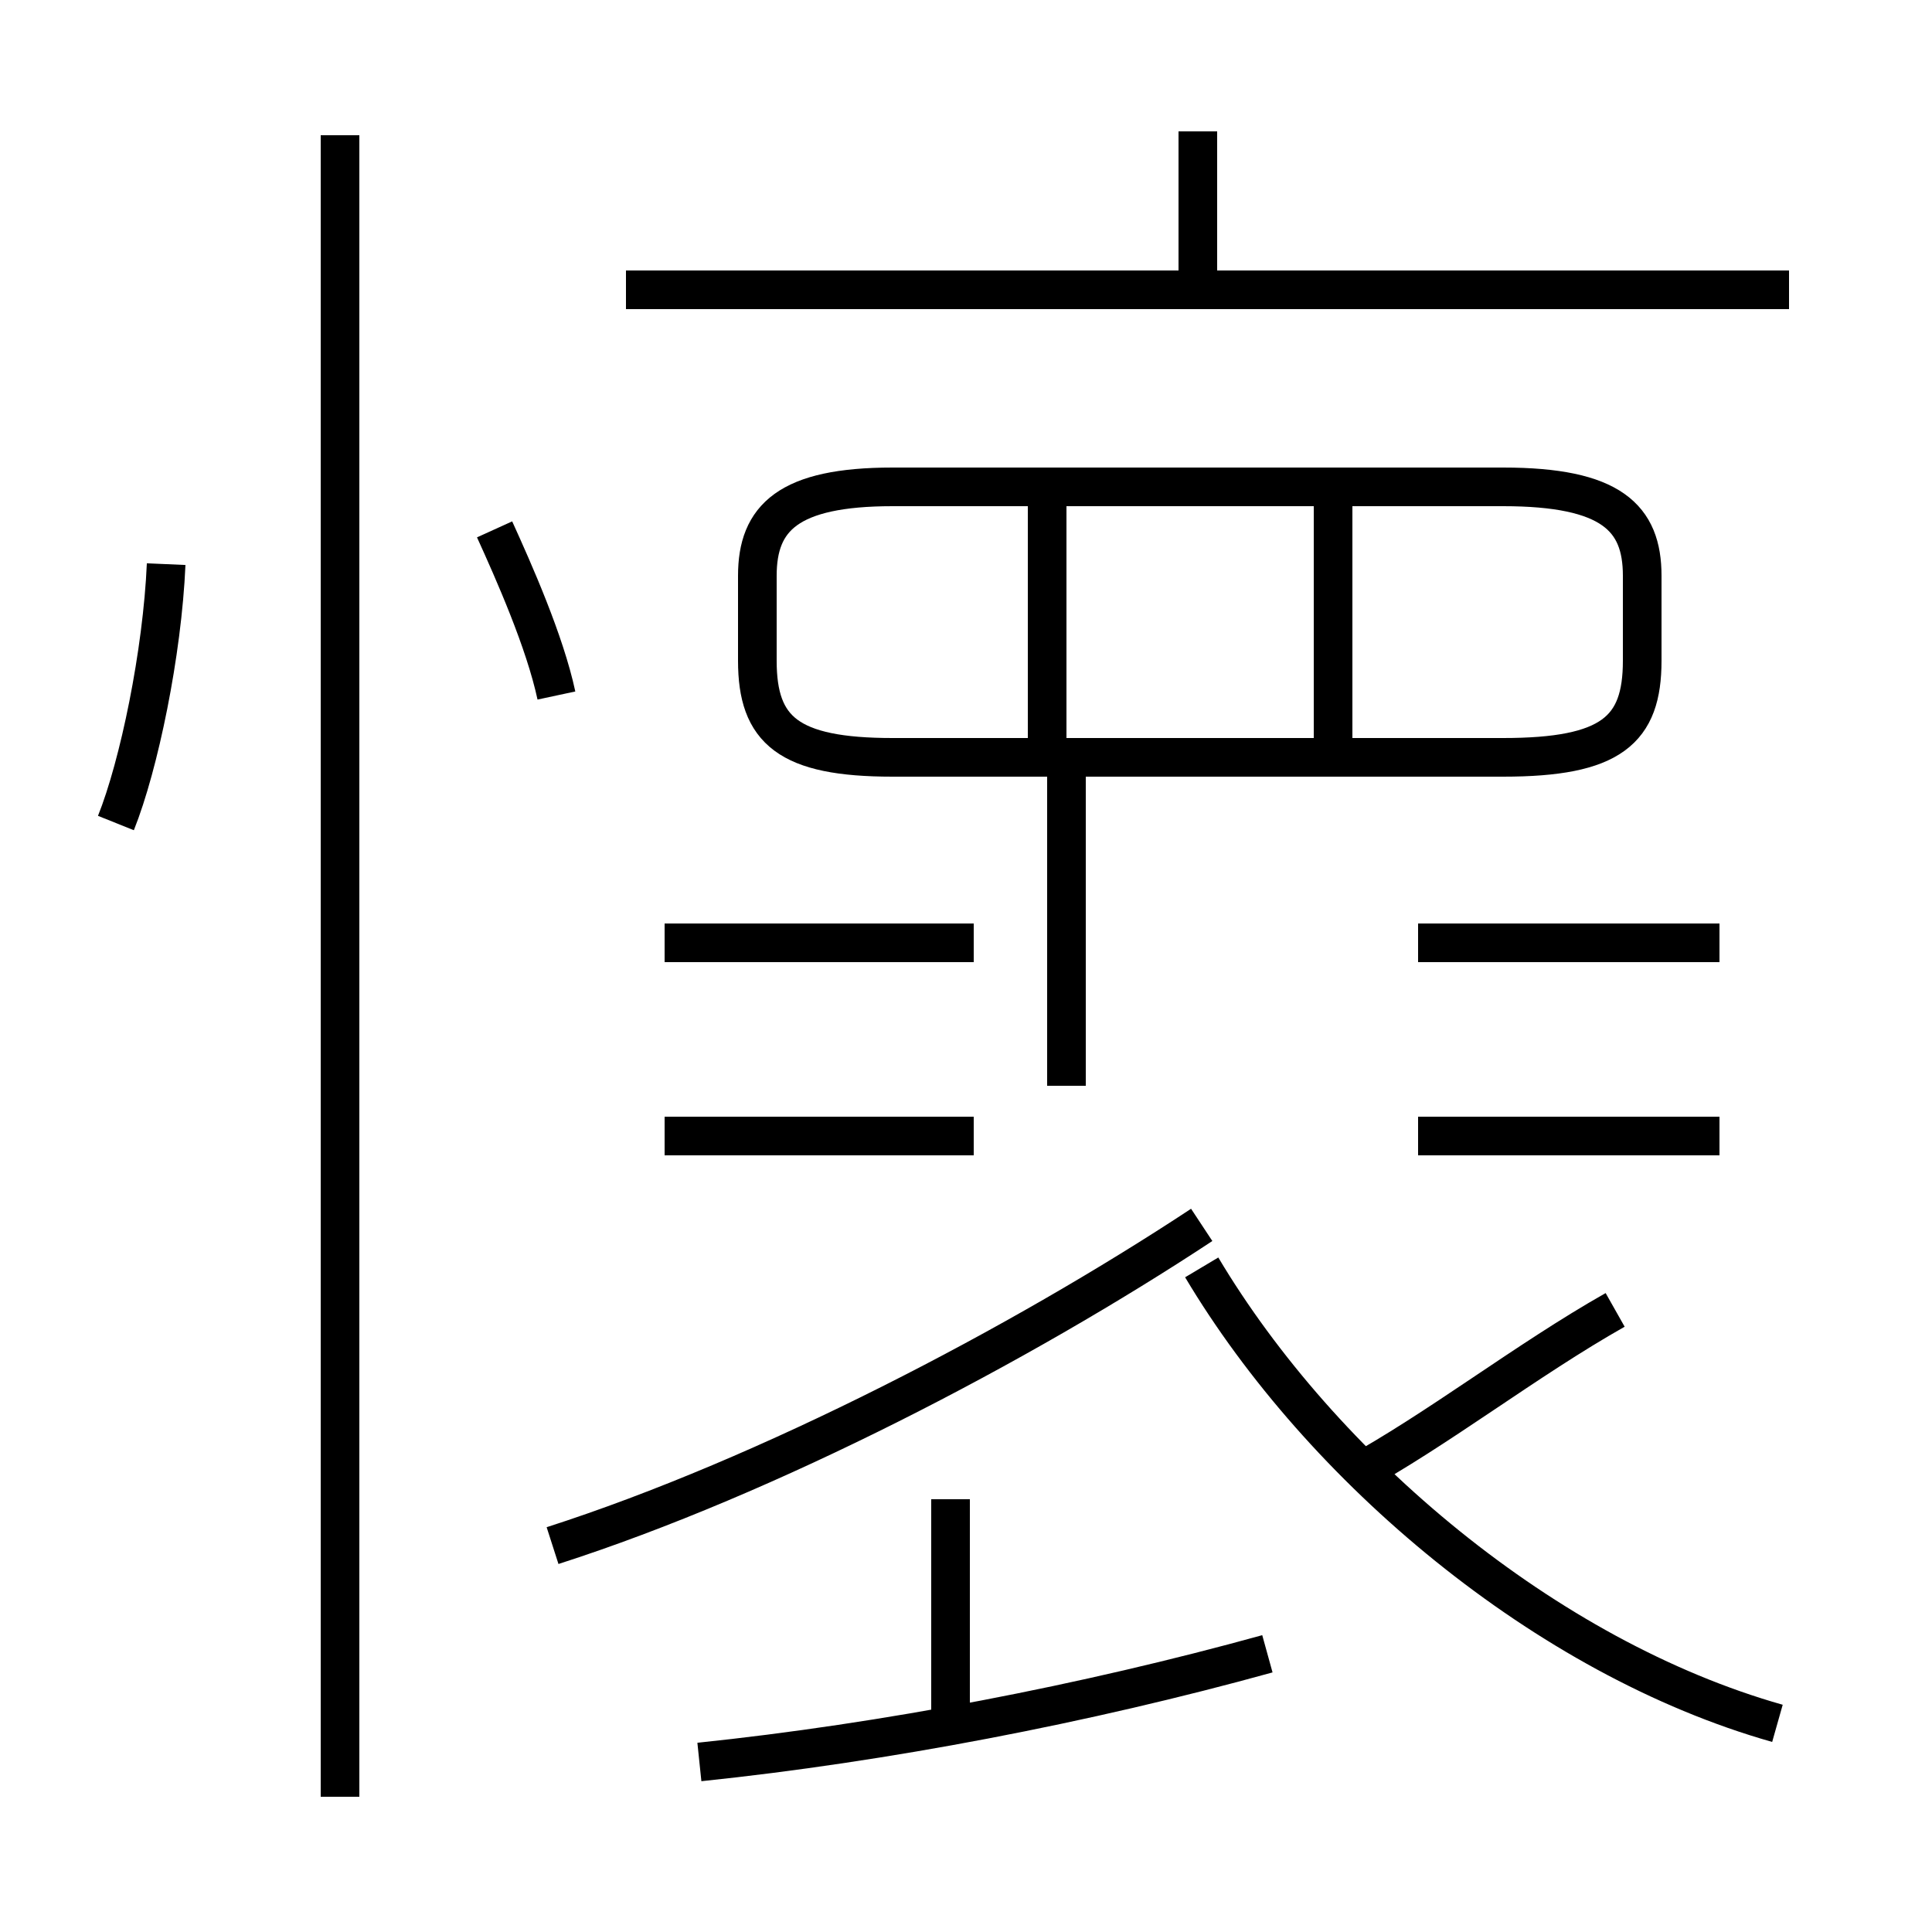 <?xml version='1.0' encoding='utf8'?>
<svg viewBox="0.0 -6.0 50.0 50.0" version="1.1" xmlns="http://www.w3.org/2000/svg">
<rect x="0.0" y="-6.0" width="50.0" height="50.0" fill="#808080" stroke="none"/>
<rect x="-1000" y="-1000" width="2000" height="2000" stroke="white" fill="white"/>
<g style="fill:white;stroke:#000000;  stroke-width:1">
<path d="M 46.0 0.6 C 40.0 -1.1 34.2 -6.0 31.1 -11.2 M 18.1 1.6 C 22.9 1.1 28.1 0.1 32.8 -1.2 M 14.3 -4.0 C 19.9 -5.8 26.4 -9.2 31.1 -12.3 M 24.6 0.8 L 24.6 -5.2 M 8.8 2.5 L 8.8 -40.5 M 3.0 -22.7 C 3.6 -24.2 4.2 -27.1 4.3 -29.4 M 25.2 -14.6 L 17.2 -14.6 M 14.4 -26.0 C 14.1 -27.4 13.3 -29.2 12.8 -30.3 M 25.2 -19.6 L 17.2 -19.6 M 35.0 -5.8 C 37.2 -7.0 39.5 -8.8 41.8 -10.1 M 44.5 -14.6 L 36.7 -14.6 M 27.6 -15.9 L 27.6 -24.6 M 23.1 -24.4 L 38.9 -24.4 C 41.7 -24.4 42.5 -25.1 42.5 -26.9 L 42.5 -29.1 C 42.5 -30.6 41.7 -31.4 38.9 -31.4 L 23.1 -31.4 C 20.4 -31.4 19.6 -30.6 19.6 -29.1 L 19.6 -26.9 C 19.6 -25.1 20.4 -24.4 23.1 -24.4 Z M 27.1 -24.4 L 27.1 -31.4 M 44.5 -19.6 L 36.7 -19.6 M 46.3 -36.5 L 16.2 -36.5 M 34.5 -24.4 L 34.5 -31.4 M 31.0 -36.4 L 31.0 -40.6" transform="translate(0.0, 38.0)" />
</g>
</svg>